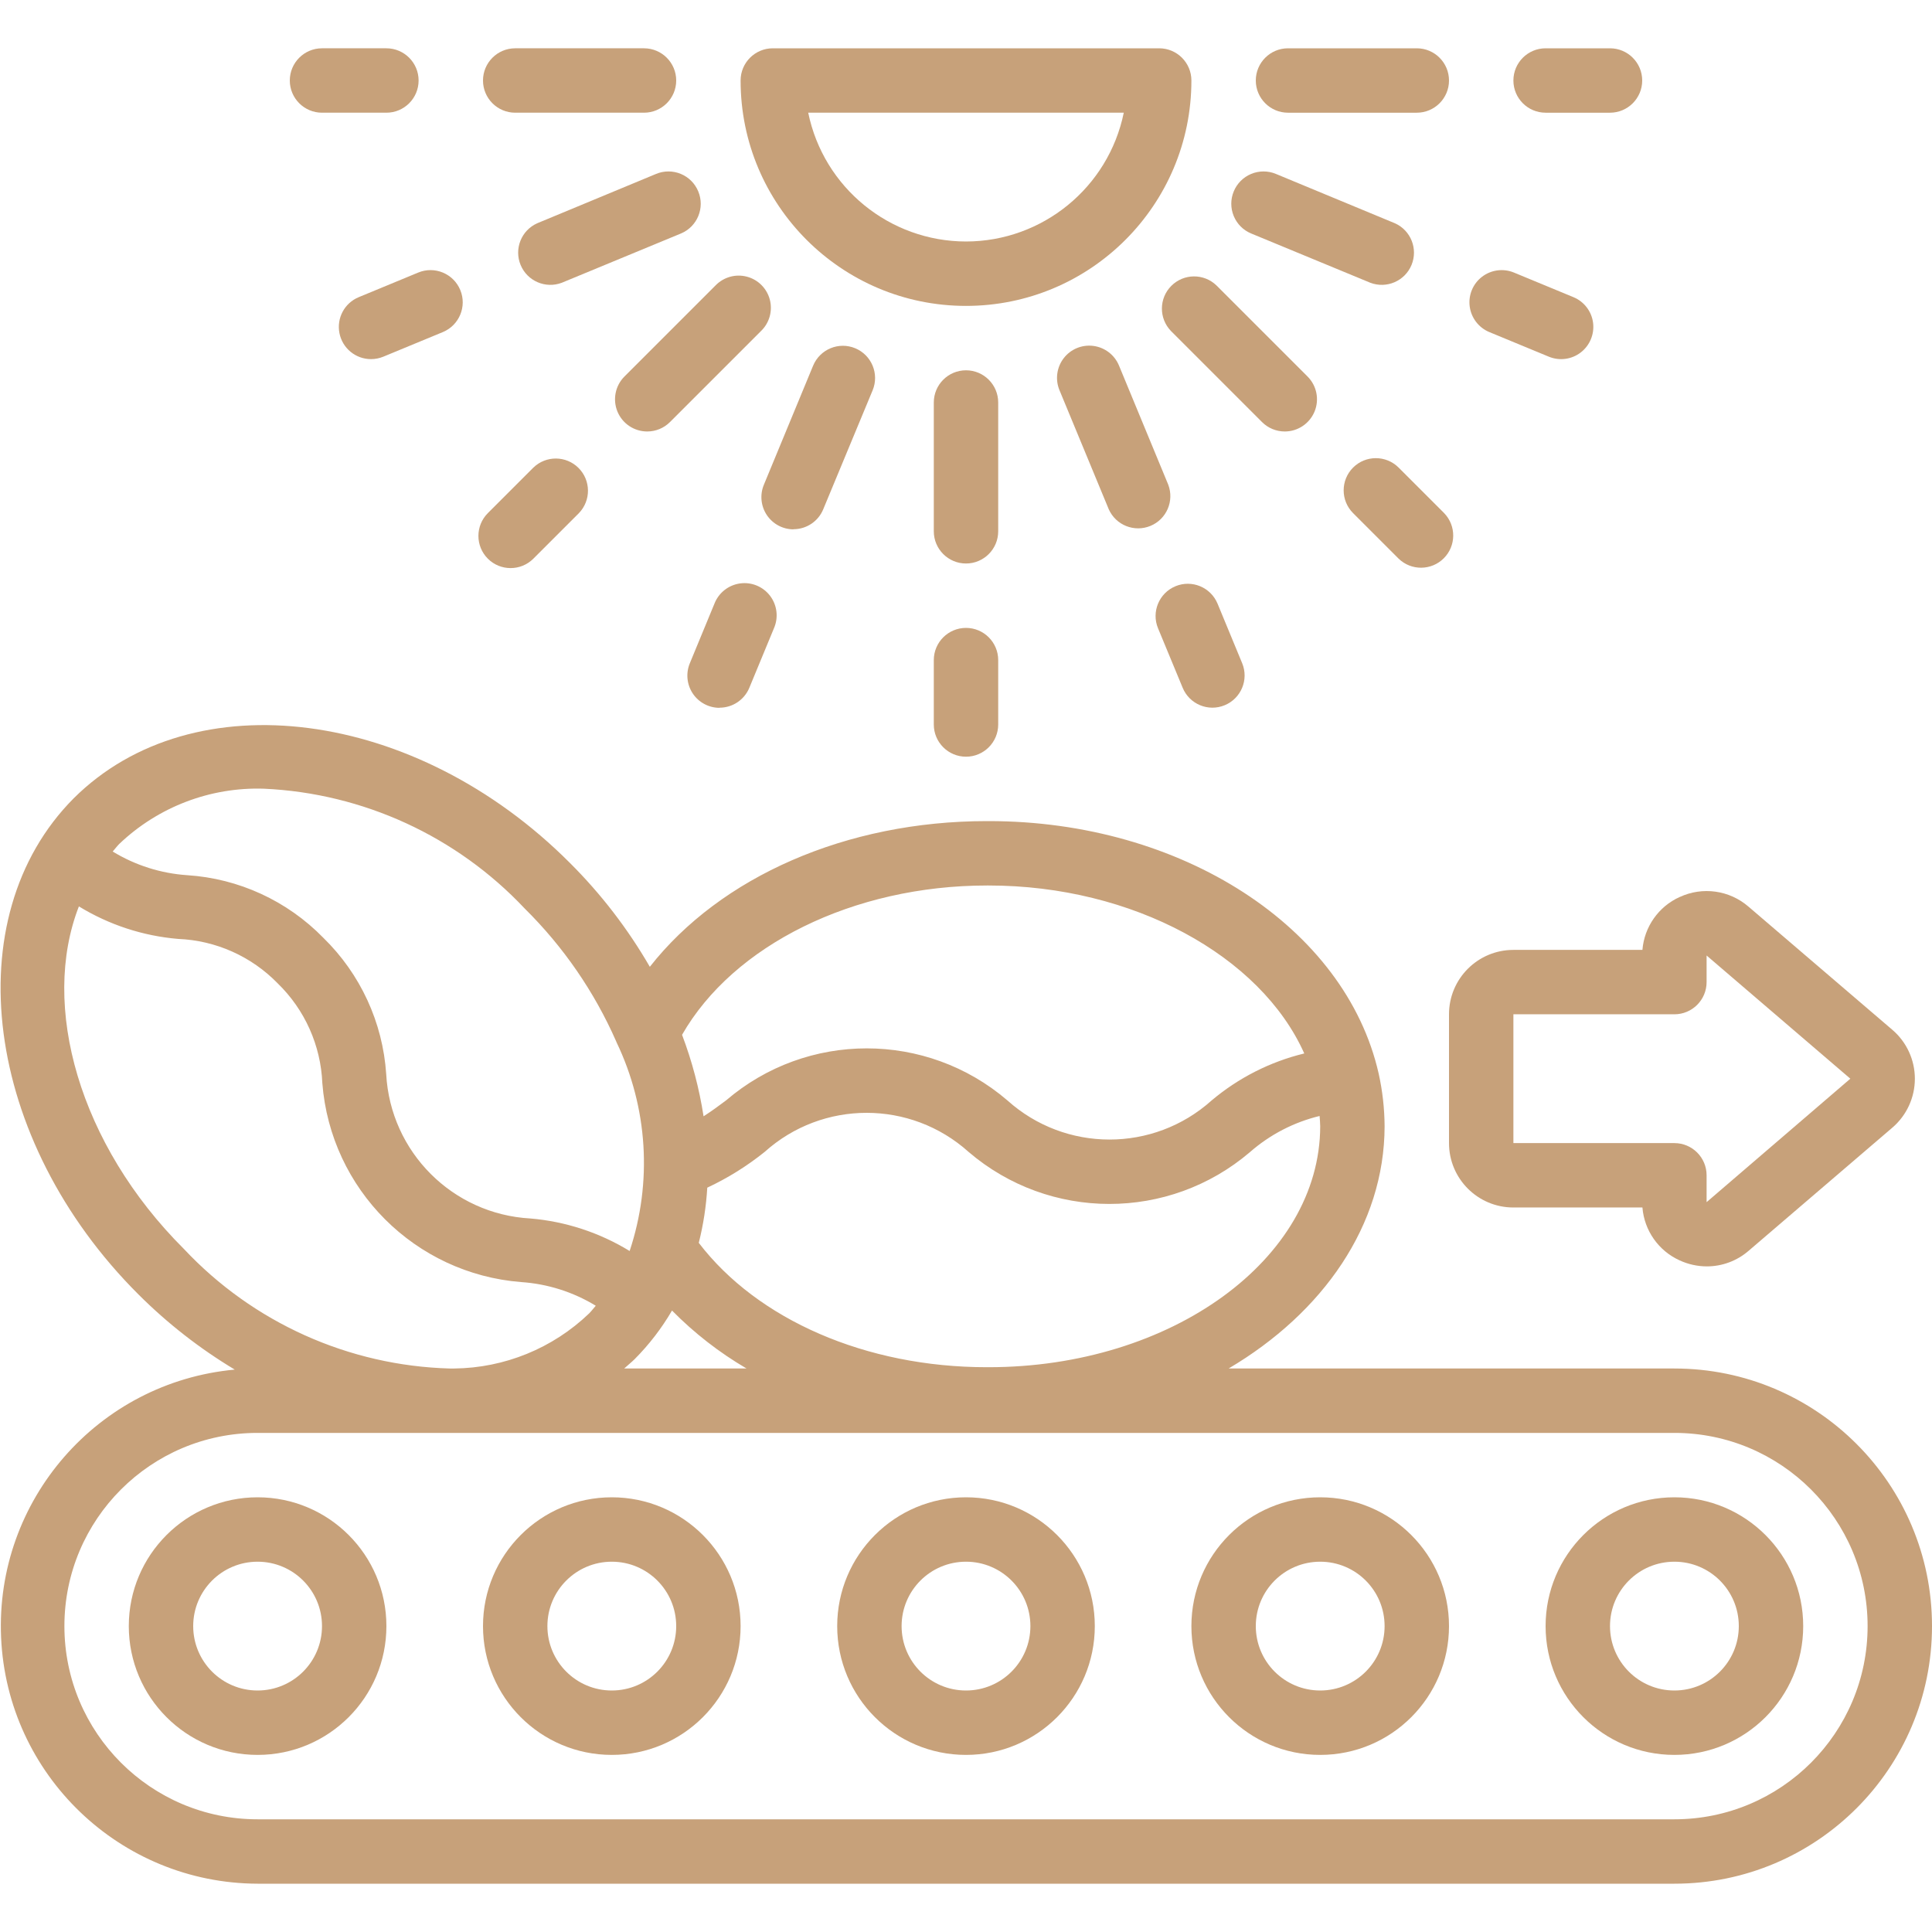 <svg height="512" viewBox="0 0 60 57" width="512" xmlns="http://www.w3.org/2000/svg"><g id="Page-1" fill="none" fill-rule="evenodd"><g id="049---Washing-Beans" fill="#c7a17a" fill-rule="nonzero"><path id="Shape" d="m52 41h-13.844c2.933-1.733 4.838-4.453 4.844-7.52-.003-.552-.065-1.103-.185-1.642-1.032-4.545-6.121-7.838-12.105-7.838-.02 0-.042 0-.062 0-4.372 0-8.273 1.732-10.467 4.525-.682-1.179-1.516-2.264-2.481-3.225-4.784-4.8-11.7-5.7-15.411-2.008-3.689 3.708-2.789 10.622 2.011 15.408.898.897 1.902 1.681 2.99 2.334-4.252.393-7.445 4.056-7.256 8.321.19 4.266 3.696 7.631 7.966 7.645h44c4.418 0 8-3.582 8-8s-3.582-8-8-8zm-32.289-.292c.449-.451.838-.958 1.159-1.508.689.699 1.467 1.304 2.314 1.8h-3.8c.109-.1.222-.188.327-.292zm10.989.252h-.054c-3.754 0-7.122-1.476-8.945-3.862.142-.562.23-1.136.264-1.714.637-.298 1.235-.671 1.783-1.111 1.8-1.617 4.531-1.617 6.331 0 2.514 2.153 6.222 2.156 8.739.007.62-.543 1.362-.928 2.163-1.122.007.107.019.216.019.321-.009 4.128-4.625 7.481-10.3 7.481zm-.047-14.96h.052c4.475 0 8.444 2.18 9.8 5.216-1.061.258-2.047.759-2.881 1.463-1.805 1.617-4.538 1.614-6.34-.006-2.513-2.153-6.221-2.153-8.734 0-.238.179-.464.343-.7.495-.134-.865-.358-1.713-.668-2.531 1.591-2.783 5.318-4.637 9.471-4.637zm-22.453-3.006c3.079.141 5.981 1.475 8.093 3.719 1.199 1.184 2.164 2.584 2.842 4.126l.012.03c.972 2.026 1.117 4.35.407 6.482-.935-.572-1.99-.918-3.082-1.01-2.418-.133-4.347-2.065-4.478-4.483-.106-1.604-.802-3.112-1.953-4.234-1.12-1.148-2.625-1.841-4.225-1.944-.82-.055-1.614-.307-2.316-.735.07-.079.131-.163.206-.238 1.208-1.15 2.827-1.768 4.494-1.713zm-2.489 14.293c-3.255-3.245-4.462-7.559-3.261-10.638.935.572 1.99.918 3.082 1.01 1.169.047 2.275.541 3.091 1.379.842.817 1.339 1.927 1.387 3.1.258 3.298 2.876 5.918 6.174 6.178.821.055 1.616.307 2.318.735-.07.079-.131.163-.206.238-1.128 1.083-2.627 1.695-4.191 1.711h-.138c-3.136-.087-6.108-1.423-8.254-3.711zm46.289 17.713h-44c-3.314 0-6-2.686-6-6s2.686-6 6-6h44c3.314 0 6 2.686 6 6s-2.686 6-6 6z"/><path id="Shape" d="m8 45c-2.209 0-4 1.791-4 4s1.791 4 4 4 4-1.791 4-4-1.791-4-4-4zm0 6c-1.105 0-2-.895-2-2s.895-2 2-2 2 .895 2 2-.895 2-2 2z"/><path id="Shape" d="m19 45c-2.209 0-4 1.791-4 4s1.791 4 4 4 4-1.791 4-4-1.791-4-4-4zm0 6c-1.105 0-2-.895-2-2s.895-2 2-2 2 .895 2 2-.895 2-2 2z"/><path id="Shape" d="m41 45c-2.209 0-4 1.791-4 4s1.791 4 4 4 4-1.791 4-4-1.791-4-4-4zm0 6c-1.105 0-2-.895-2-2s.895-2 2-2 2 .895 2 2-.895 2-2 2z"/><path id="Shape" d="m52 45c-2.209 0-4 1.791-4 4s1.791 4 4 4 4-1.791 4-4-1.791-4-4-4zm0 6c-1.105 0-2-.895-2-2s.895-2 2-2 2 .895 2 2-.895 2-2 2z"/><path id="Shape" d="m30 45c-2.209 0-4 1.791-4 4s1.791 4 4 4 4-1.791 4-4-1.791-4-4-4zm0 6c-1.105 0-2-.895-2-2s.895-2 2-2 2 .895 2 2-.895 2-2 2z"/><path id="Shape" d="m52.164 26.357c-.656.296-1.099.926-1.157 1.643h-4.007c-1.105 0-2 .895-2 2v4c0 1.105.895 2 2 2h4.007c.058.717.501 1.347 1.157 1.643.264.122.551.185.842.186.478 0.0.939-.172 1.3-.485l4.464-3.825c.443-.38.698-.935.698-1.518s-.255-1.139-.698-1.518l-4.47-3.827c-.591-.511-1.427-.628-2.136-.298zm.836 9.477v-.834c0-.552-.448-1-1-1h-5v-4h5c.552 0 1-.448 1-1v-.826l4.464 3.826z"/><path id="Shape" d="m10 2h2c.552 0 1-.448 1-1s-.448-1-1-1h-2c-.552 0-1 .448-1 1s.448 1 1 1z"/><path id="Shape" d="m16 2h4c.552 0 1-.448 1-1s-.448-1-1-1h-4c-.552 0-1 .448-1 1s.448 1 1 1z"/><path id="Shape" d="m50 0h-2c-.552 0-1 .448-1 1s.448 1 1 1h2c.552 0 1-.448 1-1s-.448-1-1-1z"/><path id="Shape" d="m44 0h-4c-.552 0-1 .448-1 1s.448 1 1 1h4c.552 0 1-.448 1-1s-.448-1-1-1z"/><path id="Shape" d="m30 18c-.552 0-1 .448-1 1v2c0 .552.448 1 1 1s1-.448 1-1v-2c0-.552-.448-1-1-1z"/><path id="Shape" d="m31 11c0-.552-.448-1-1-1s-1 .448-1 1v4c0 .552.448 1 1 1s1-.448 1-1z"/><path id="Shape" d="m15.15 15.85c.39.39 1.024.39 1.414 0l1.415-1.415c.379-.392.374-1.016-.012-1.402s-1.009-.391-1.402-.012l-1.415 1.415c-.39.39-.39 1.024 0 1.414z"/><path id="Shape" d="m20.1 11.9c.265-0.0.52-.105.707-.293l2.828-2.828c.26-.251.364-.623.273-.973-.092-.35-.365-.623-.714-.714-.35-.092-.721.013-.973.273l-2.828 2.828c-.286.286-.371.716-.217 1.09.155.374.519.617.924.617z"/><path id="Shape" d="m42.021 13.021c-.39.39-.39 1.024 0 1.414l1.415 1.415c.392.379 1.016.374 1.402-.012s.391-1.009.012-1.402l-1.415-1.415c-.39-.39-1.024-.39-1.414 0z"/><path id="Shape" d="m39.9 11.9c.404-0.0.769-.244.924-.617.155-.374.069-.804-.217-1.09l-2.828-2.828c-.392-.379-1.016-.374-1.402.012-.386.386-.391 1.009-.012 1.402l2.828 2.828c.187.188.442.293.707.293z"/><path id="Shape" d="m11.522 9.653c.131 0.0.262-.026.383-.076l1.848-.764c.51-.212.753-.797.541-1.307s-.797-.753-1.307-.541l-1.847.764c-.441.182-.691.651-.598 1.119.093.468.503.805.98.805z"/><path id="Shape" d="m21.685 4.444c-.101-.246-.295-.441-.541-.543-.245-.102-.521-.102-.766-.001l-3.695 1.534c-.494.221-.722.795-.515 1.295.207.5.774.744 1.28.552l3.7-1.53c.509-.213.749-.798.537-1.307z"/><path id="Shape" d="m36.729 19.86c.211.51.796.753 1.306.541s.753-.796.541-1.306l-.764-1.848c-.212-.51-.797-.753-1.307-.541s-.753.797-.541 1.307z"/><path id="Shape" d="m34.434 14.317c.221.494.795.722 1.295.515.5-.207.744-.774.552-1.28l-1.53-3.7c-.137-.33-.439-.562-.794-.609-.354-.047-.707.099-.924.383-.217.284-.267.662-.13.992z"/><path id="Shape" d="m22.347 20.478c.405-0.0.769-.244.924-.618l.764-1.847c.146-.332.101-.716-.117-1.006-.218-.289-.576-.438-.935-.388-.359.05-.663.29-.795.627l-.765 1.853c-.128.309-.093.661.092.939.186.278.498.445.832.444z"/><path id="Shape" d="m24.643 14.935c.404-0.0.769-.244.923-.618l1.534-3.695c.212-.51-.031-1.095-.541-1.307s-1.095.031-1.307.541l-1.53 3.7c-.128.309-.093.661.092.939.186.278.498.445.832.444z"/><path id="Shape" d="m48.1 9.577c.33.137.708.087.991-.131s.429-.57.383-.924-.279-.657-.609-.793l-1.847-.764c-.33-.137-.708-.087-.992.13s-.43.57-.383.924c.047.354.279.657.609.794z"/><path id="Shape" d="m38.315 4.444c-.102.245-.102.52-0.0.766s.296.44.541.541l3.7 1.53c.506.192 1.073-.052 1.28-.552.207-.5-.021-1.074-.515-1.295l-3.699-1.534c-.245-.101-.521-.101-.766.001-.245.102-.44.297-.541.543z"/><path id="Shape" d="m37 1c0-.552-.448-1-1-1h-12c-.552 0-1 .448-1 1 0 3.866 3.134 7 7 7s7-3.134 7-7zm-7 5c-2.375-.003-4.422-1.673-4.9-4h9.8c-.478 2.327-2.525 3.997-4.9 4z"/></g></g></svg>
